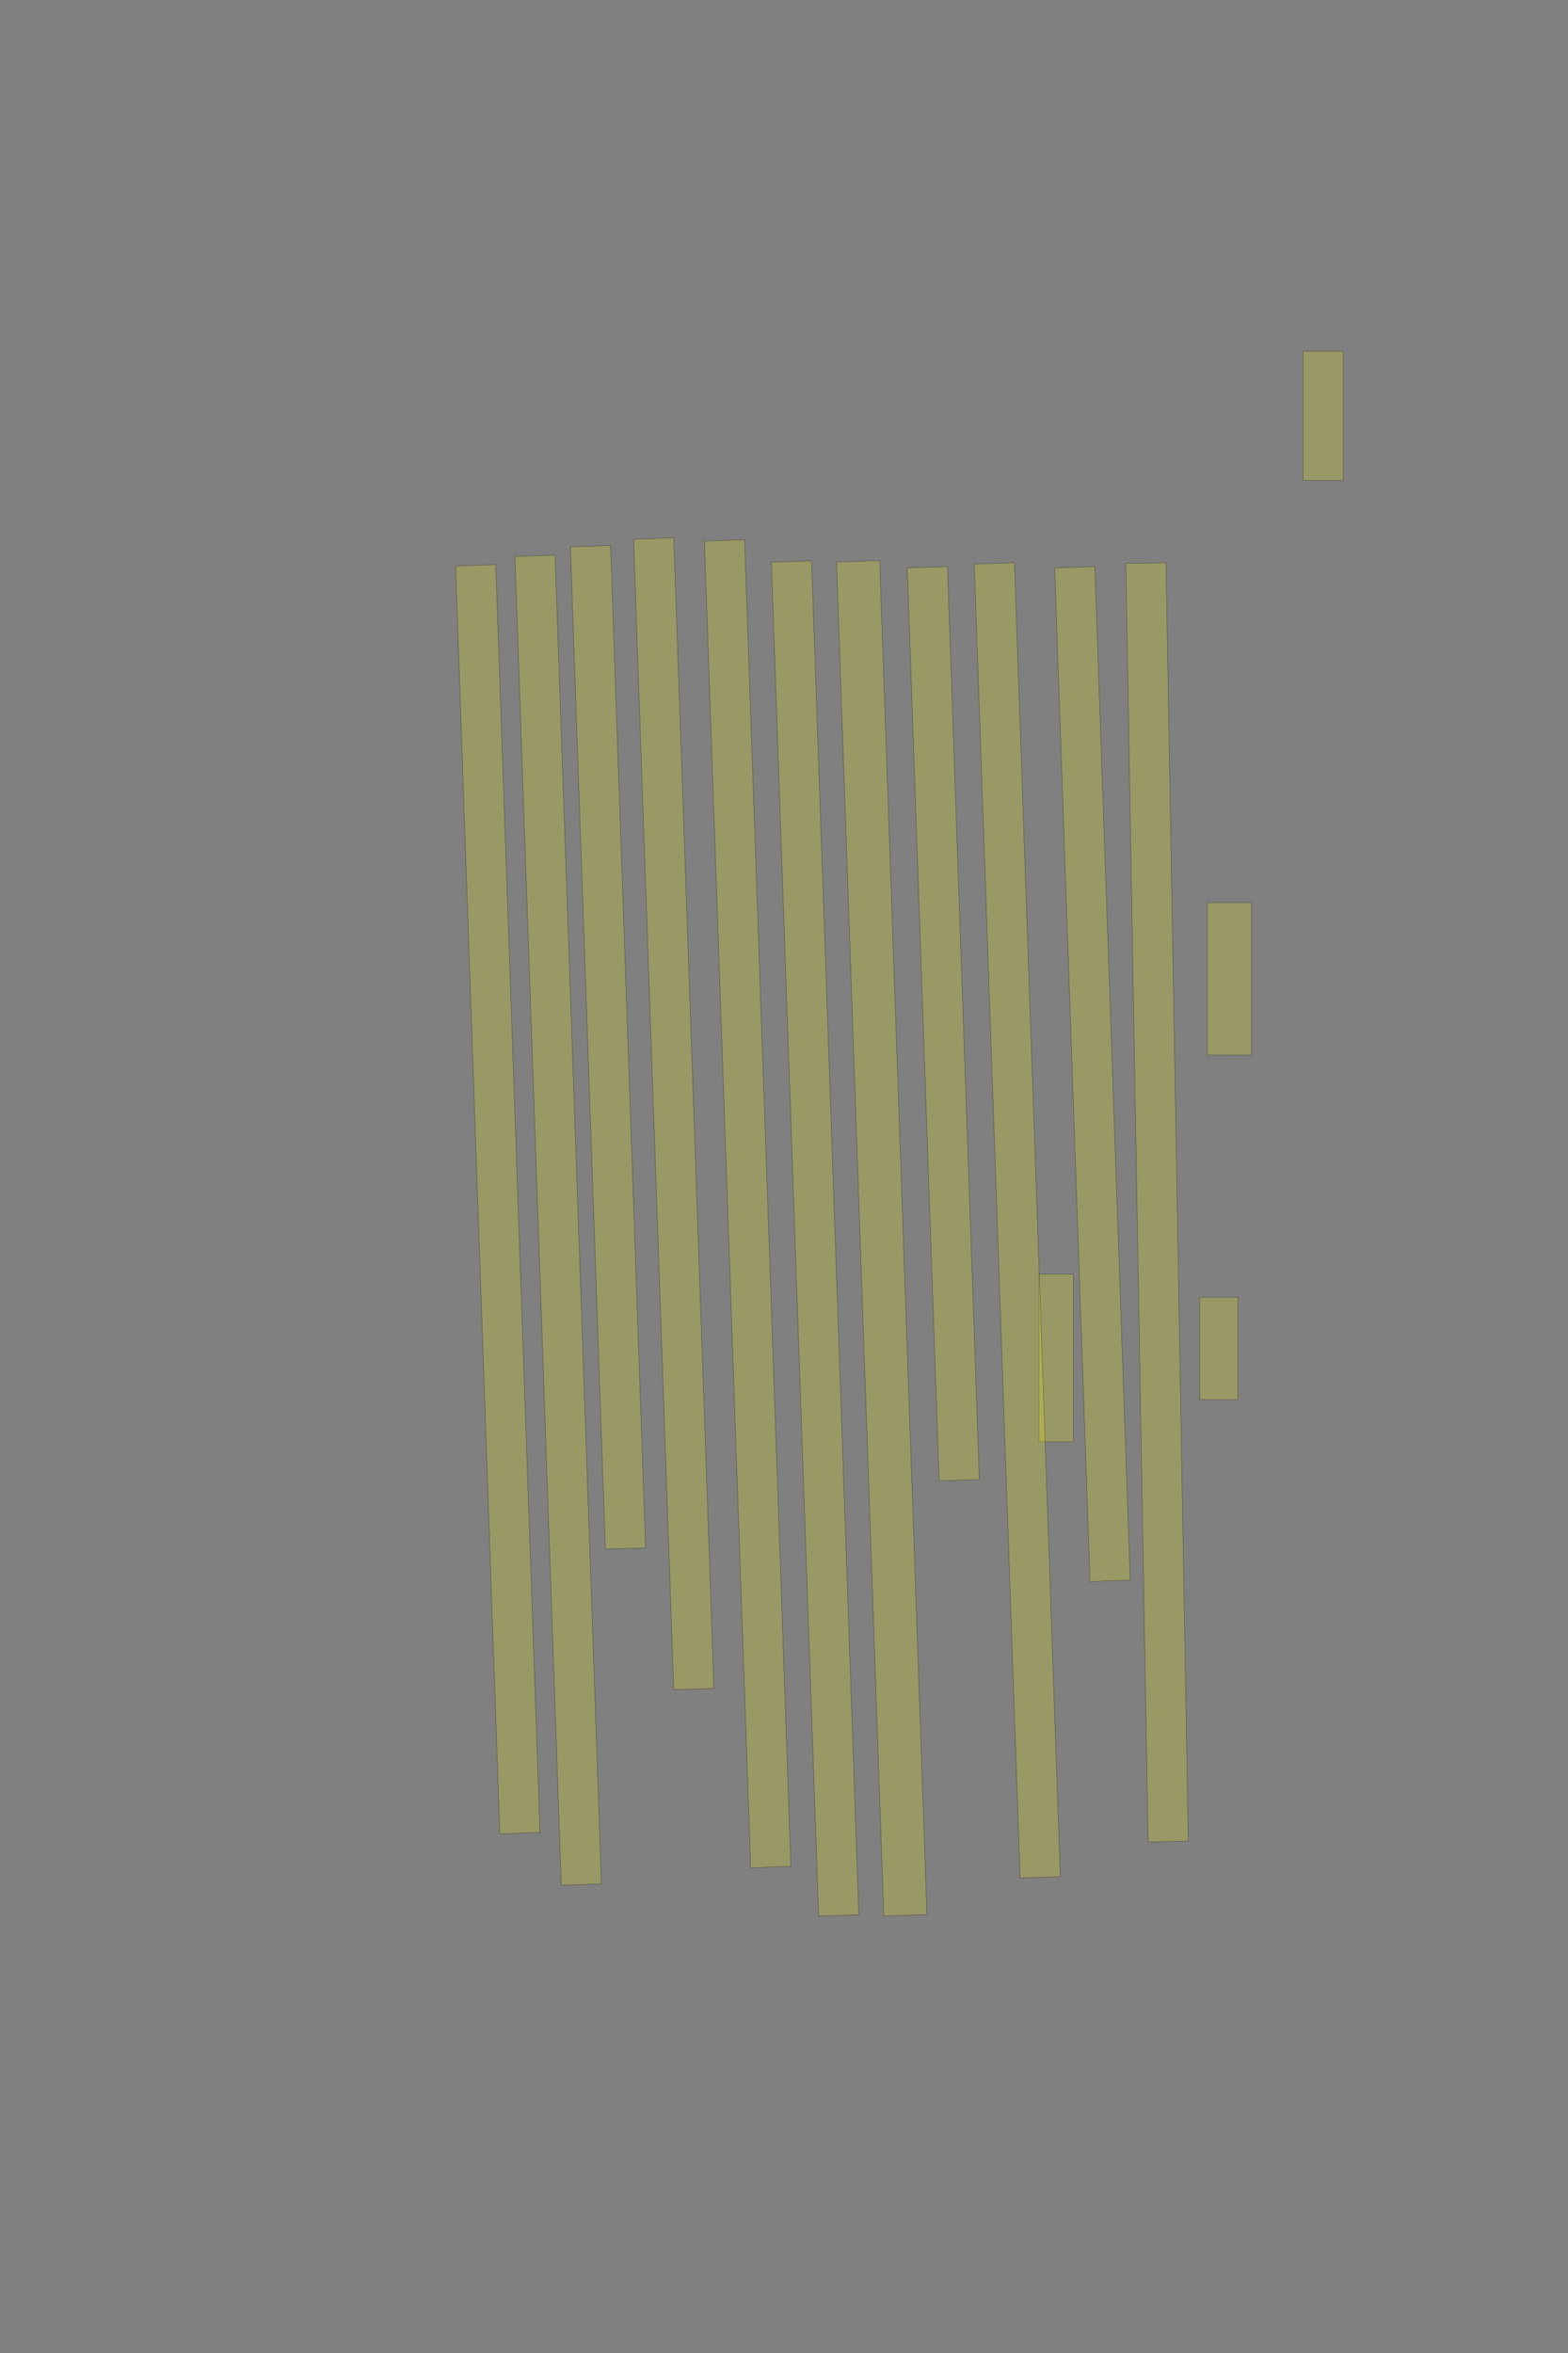<?xml version="1.0" encoding="UTF-8" standalone="no"?><svg xmlns="http://www.w3.org/2000/svg" xmlns:xlink="http://www.w3.org/1999/xlink" height="6144" width="4096">
 <rect width="100%" height="100%" fill="#808080" stroke="none"/>
 <g>
  <title>Layer 1</title>
  <rect class=" imageannotationLine imageannotationLinked" fill="#FFFF00" fill-opacity="0.2" height="115" id="svg_2" stroke="#000000" stroke-opacity="0.5" transform="rotate(90, 3211.5, 2556)" width="397.5" x="3012.751" xlink:href="#la" y="2498.5"/>
  <rect class=" imageannotationLine imageannotationLinked" fill="#FFFF00" fill-opacity="0.2" height="100" id="svg_12" stroke="#000000" stroke-opacity="0.5" transform="rotate(90, 3184, 3521)" width="267.5" x="3050.25" xlink:href="#lb" y="3471"/>
  <rect class=" imageannotationLine imageannotationLinked" fill="#FFFF00" fill-opacity="0.2" height="105" id="svg_14" stroke="#000000" stroke-opacity="0.5" transform="rotate(89, 3022.52, 3139.39)" width="3338.752" x="1353.14" xlink:href="#lc" y="3086.891"/>
  <rect class=" imageannotationLine imageannotationLinked" fill="#FFFF00" fill-opacity="0.2" height="105" id="svg_16" stroke="#000000" stroke-opacity="0.5" transform="rotate(88, 2853.73, 2804.41)" width="2648.28" x="1529.593" xlink:href="#ld" y="2751.911"/>
  <rect class=" imageannotationLine imageannotationLinked" fill="#FFFF00" fill-opacity="0.2" height="90" id="svg_18" stroke="#000000" stroke-opacity="0.5" transform="rotate(90, 2759, 3546)" width="437.5" x="2540.25" xlink:href="#le" y="3501"/>
  <rect class=" imageannotationLine imageannotationLinked" fill="#FFFF00" fill-opacity="0.2" height="105" id="svg_20" stroke="#000000" stroke-opacity="0.5" transform="rotate(88, 2657.42, 3186.49)" width="3432.913" x="940.968" xlink:href="#lf" y="3133.988"/>
  <rect class=" imageannotationLine imageannotationLinked" fill="#FFFF00" fill-opacity="0.2" height="105" id="svg_22" stroke="#000000" stroke-opacity="0.5" transform="rotate(88, 2464.14, 2672.97)" width="2385.234" x="1271.526" xlink:href="#lg" y="2620.468"/>
  <rect class=" imageannotationLine imageannotationLinked" fill="#FFFF00" fill-opacity="0.2" height="112.789" id="svg_24" stroke="#000000" stroke-opacity="0.5" transform="rotate(88, 2303.3, 3233.26)" width="3537.5" x="534.553" xlink:href="#lh" y="3176.866"/>
  <rect class=" imageannotationLine imageannotationLinked" fill="#FFFF00" fill-opacity="0.2" height="105" id="svg_26" stroke="#000000" stroke-opacity="0.5" transform="rotate(88, 2129.25, 3233.75)" width="3537.5" x="360.5" xlink:href="#li" y="3181.25"/>
  <rect class=" imageannotationLine imageannotationLinked" fill="#FFFF00" fill-opacity="0.2" height="105" id="svg_28" stroke="#000000" stroke-opacity="0.5" transform="rotate(88, 1953.01, 3143.09)" width="3466.147" x="219.932" xlink:href="#lj" y="3090.595"/>
  <rect class=" imageannotationLine imageannotationLinked" fill="#FFFF00" fill-opacity="0.2" height="105" id="svg_30" stroke="#000000" stroke-opacity="0.5" transform="rotate(88, 1759.98, 2908.2)" width="3006.078" x="256.938" xlink:href="#lk" y="2855.701"/>
  <rect class=" imageannotationLine imageannotationLinked" fill="#FFFF00" fill-opacity="0.2" height="105" id="svg_32" stroke="#000000" stroke-opacity="0.5" transform="rotate(88, 1588.22, 2734.75)" width="2618.933" x="278.755" xlink:href="#ll" y="2682.246"/>
  <rect class=" imageannotationLine imageannotationLinked" fill="#FFFF00" fill-opacity="0.2" height="105" id="svg_34" stroke="#000000" stroke-opacity="0.5" transform="rotate(88, 1458.1, 3185.94)" width="3471.842" x="-277.816" xlink:href="#lm" y="3133.441"/>
  <rect class=" imageannotationLine imageannotationLinked" fill="#FFFF00" fill-opacity="0.2" height="105" id="svg_36" stroke="#000000" stroke-opacity="0.5" transform="rotate(88, 1300.33, 3131.39)" width="3312.637" x="-355.992" xlink:href="#ln" y="3078.887"/>
  <rect class=" imageannotationLine imageannotationLinked" fill="#FFFF00" fill-opacity="0.2" height="105" id="svg_38" stroke="#000000" stroke-opacity="0.5" transform="rotate(90, 3456.5, 1086)" width="337.5" x="3287.75" xlink:href="#lo" y="1033.5"/>
 </g>
</svg>